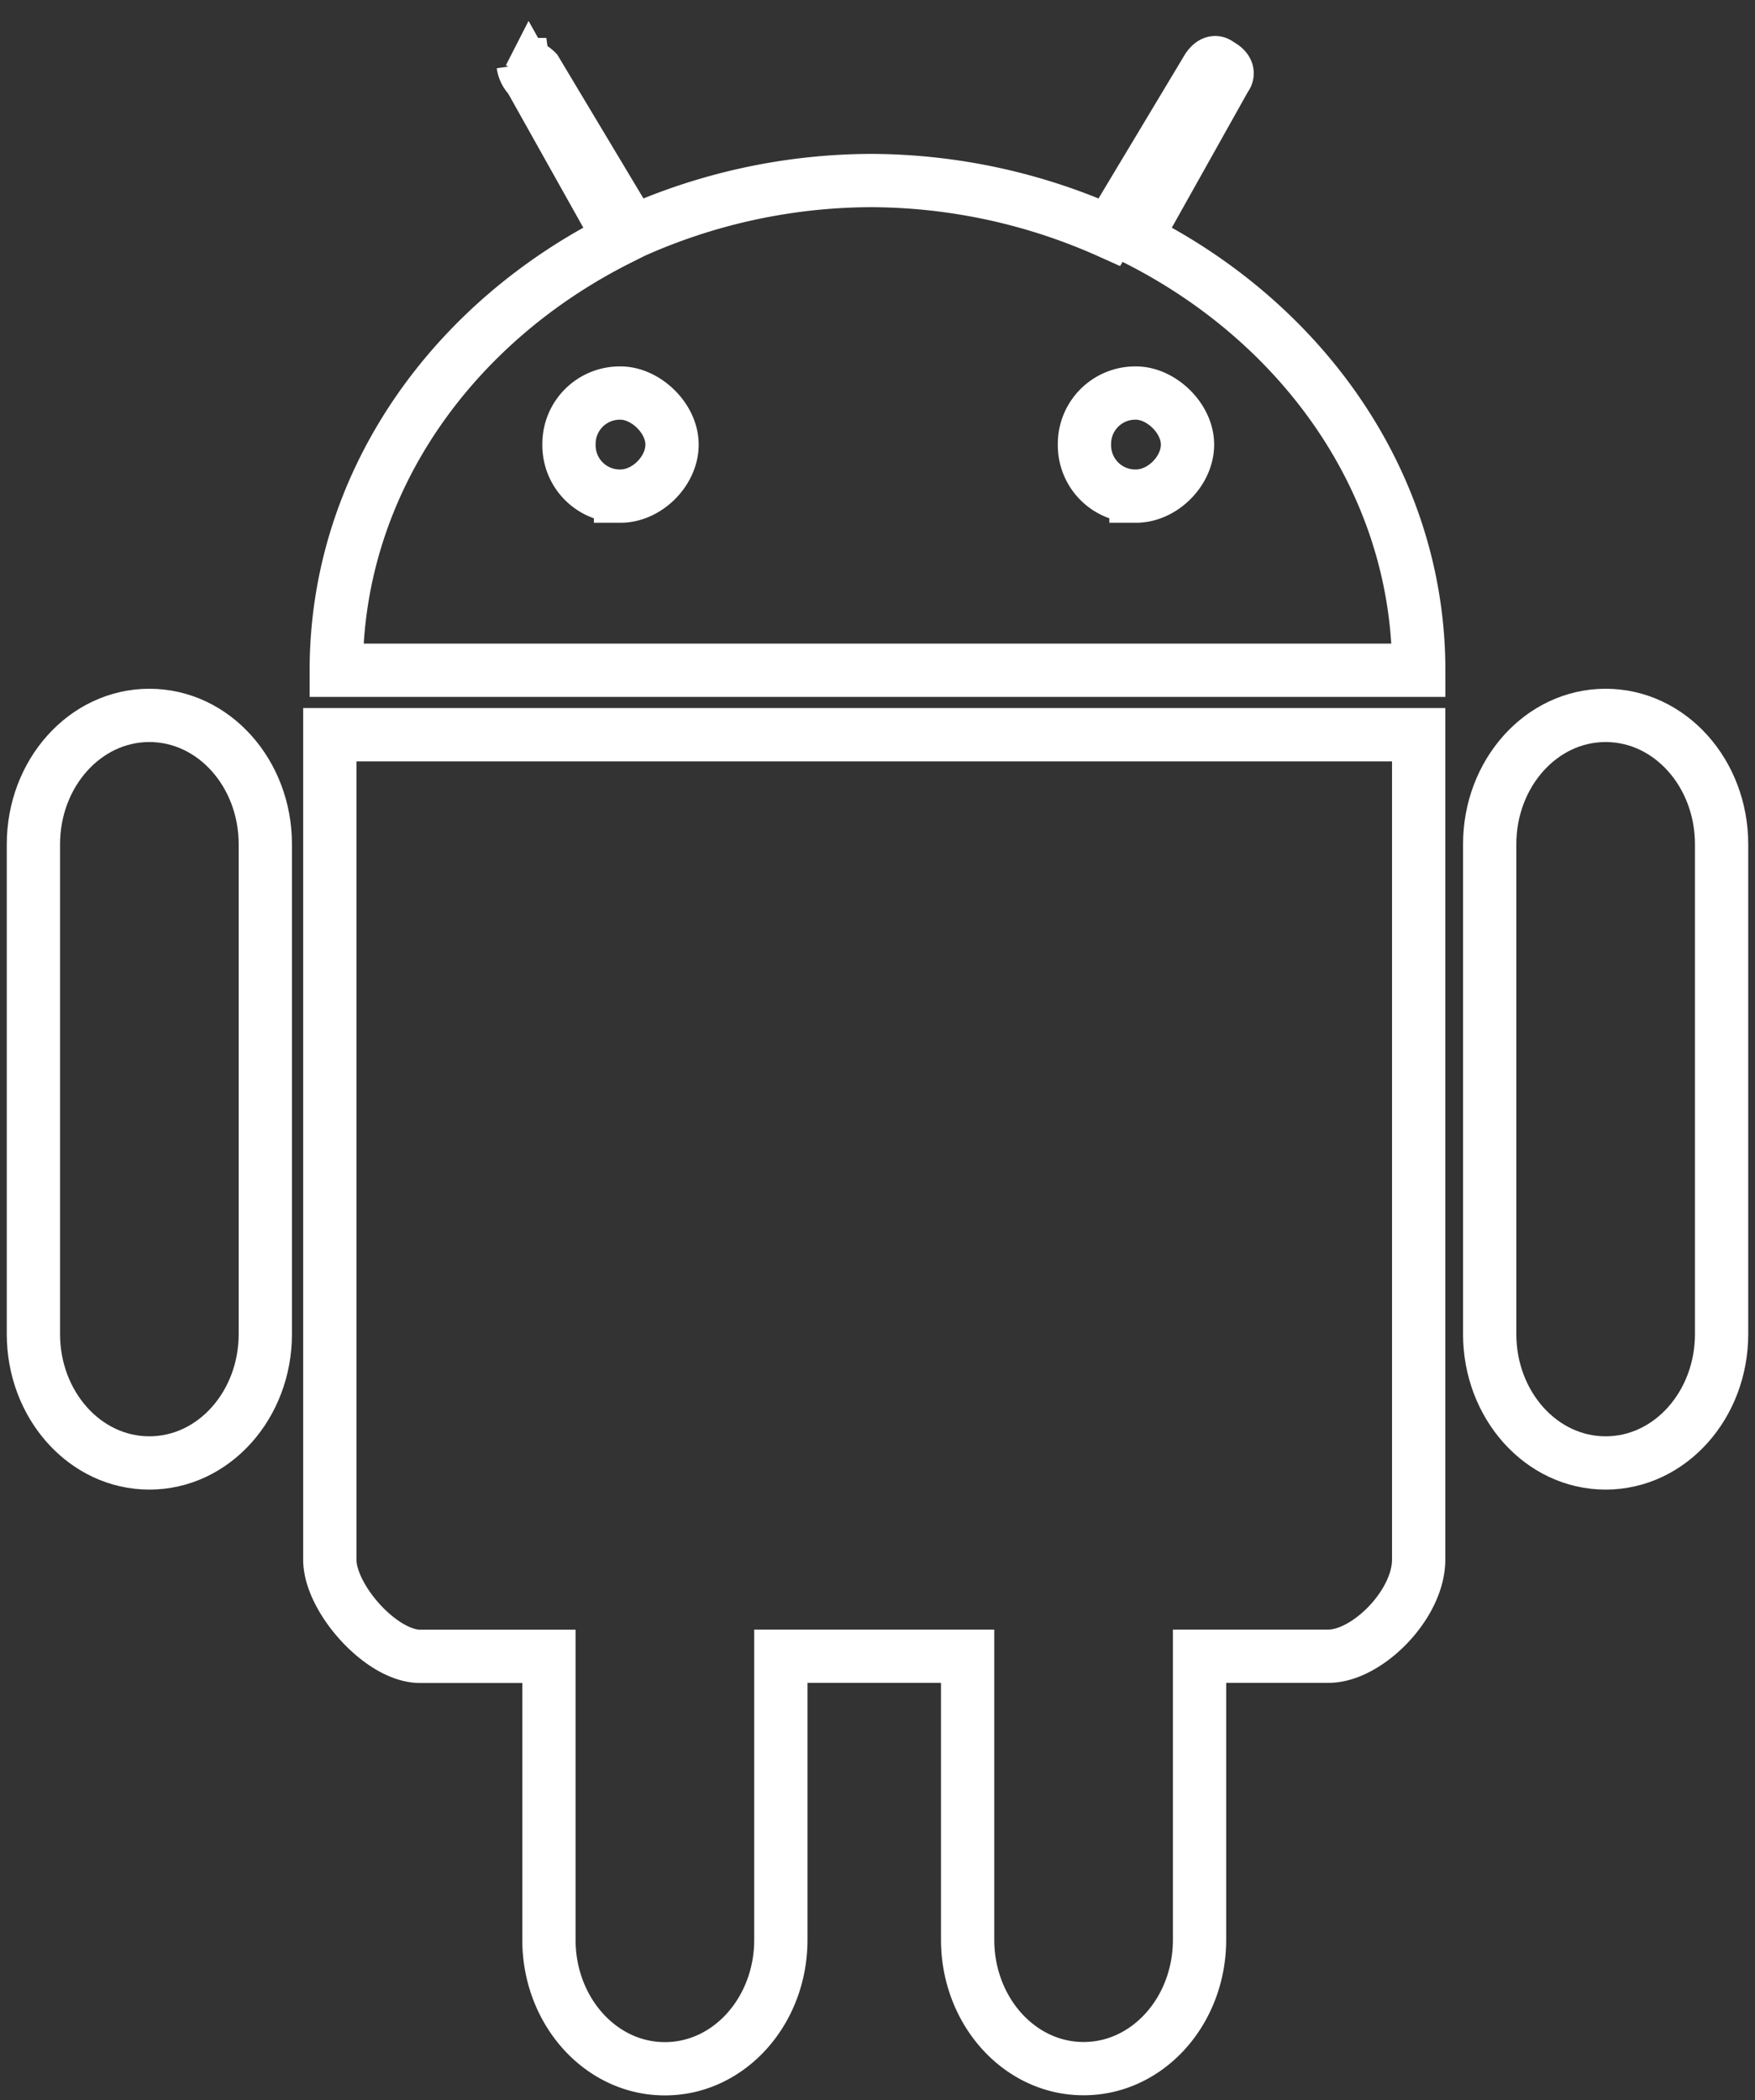 <?xml version="1.0" encoding="UTF-8" standalone="no"?>
<svg
   viewBox="0 0 28 33.5"
   width="56"
   height="67"
   version="1.1"
   id="svg13"
   sodipodi:docname="android.svg"
   inkscape:version="1.2.2 (732a01da63, 2022-12-09)"
   xmlns:inkscape="http://www.inkscape.org/namespaces/inkscape"
   xmlns:sodipodi="http://sodipodi.sourceforge.net/DTD/sodipodi-0.dtd"
   xmlns:xlink="http://www.w3.org/1999/xlink"
   xmlns="http://www.w3.org/2000/svg"
   xmlns:svg="http://www.w3.org/2000/svg">
  <rect x="0" y="0" width="28" height="33.5" fill="#333333" stroke="none"/>
  <sodipodi:namedview
     id="namedview15"
     pagecolor="#ffffff"
     bordercolor="#111111"
     borderopacity="1"
     inkscape:showpageshadow="0"
     inkscape:pageopacity="0"
     inkscape:pagecheckerboard="1"
     inkscape:deskcolor="#d1d1d1"
     showgrid="false"
     inkscape:zoom="9.4465047"
     inkscape:cx="48.74819"
     inkscape:cy="42.343704"
     inkscape:window-width="1920"
     inkscape:window-height="1009"
     inkscape:window-x="-8"
     inkscape:window-y="-8"
     inkscape:window-maximized="1"
     inkscape:current-layer="svg13" />
  <g
     fill="#a4c639"
     id="g8"
     style="fill:none;stroke:#ffffff;stroke-width:0.85;stroke-dasharray:none;stroke-opacity:1"
     transform="translate(-2,1)">
    <path
       d="m 10.45,0.234 1.44,2.57 C 9.215,4.14 7.365,6.7 7.365,9.692 h 17.27 c 0,-2.98 -1.85,-5.55 -4.523,-6.888 l 1.44,-2.57 c 0,0 0.103,-0.103 -0.103,-0.206 -0.103,-0.103 -0.206,0.103 -0.206,0.103 L 19.7,2.702 A 9.35,9.35 0 0 0 15.896,1.88 9.35,9.35 0 0 0 12.092,2.702 l -1.54,-2.57 c 0,0 -0.102,-0.102 -0.206,-0.102 a 0.36,0.36 0 0 0 0.103,0.206 z M 11.9,5.27 c 0.4,0 0.822,0.4 0.822,0.822 0,0.422 -0.4,0.822 -0.822,0.822 A 0.81,0.81 0 0 1 11.078,6.092 0.81,0.81 0 0 1 11.9,5.27 Z m 8.224,0 c 0.4,0 0.822,0.4 0.822,0.822 0,0.422 -0.4,0.822 -0.822,0.822 A 0.81,0.81 0 0 1 19.302,6.092 0.81,0.81 0 0 1 20.124,5.27 Z M 7.262,10.72 v 13.16 c 0,0.617 0.822,1.542 1.44,1.542 h 2.056 v 4.523 c 0,1.13 0.822,2.056 1.85,2.056 1.028,0 1.85,-0.925 1.85,-2.056 V 25.42 h 2.98 v 4.523 c 0,1.13 0.822,2.056 1.85,2.056 1.028,0 1.85,-0.925 1.85,-2.056 V 25.42 h 2.056 c 0.617,0 1.44,-0.822 1.44,-1.542 V 10.72 Z"
       id="path2"
       style="fill:none;stroke:#ffffff;stroke-width:0.85;stroke-dasharray:none;stroke-opacity:1" />
    <use
       xlink:href="#A"
       id="use4"
       style="fill:none;stroke:#ffffff;stroke-width:0.85;stroke-dasharray:none;stroke-opacity:1" />
    <use
       xlink:href="#A"
       x="23.234"
       id="use6"
       style="fill:none;stroke:#ffffff;stroke-width:0.85;stroke-dasharray:none;stroke-opacity:1" />
  </g>
  <defs
     id="defs11">
    <path
       id="A"
       d="m 4.383,10.412 c 1.028,0 1.85,0.925 1.85,2.056 v 7.813 c 0,1.13 -0.822,2.056 -1.85,2.056 -1.028,0 -1.85,-0.925 -1.85,-2.056 v -7.813 c 0,-1.13 0.822,-2.056 1.85,-2.056 z" />
  </defs>
</svg>
